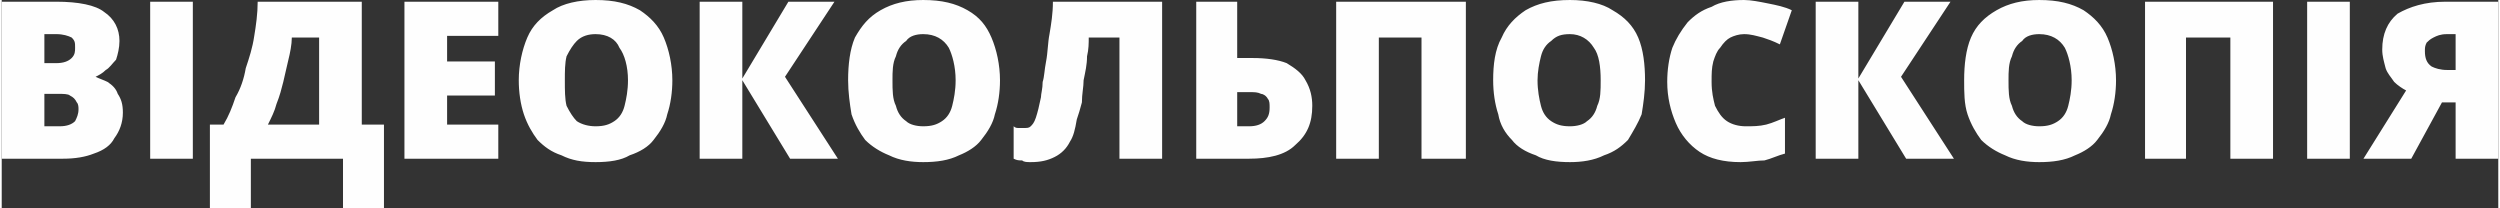 <?xml version="1.0" encoding="UTF-8"?>
<!DOCTYPE svg PUBLIC "-//W3C//DTD SVG 1.1//EN" "http://www.w3.org/Graphics/SVG/1.1/DTD/svg11.dtd">
<!-- Creator: CorelDRAW X7 -->
<svg xmlns="http://www.w3.org/2000/svg" xml:space="preserve" width="10.147mm" height="0.845mm" version="1.1" style="shape-rendering:geometricPrecision; text-rendering:geometricPrecision; image-rendering:optimizeQuality; fill-rule:evenodd; clip-rule:evenodd"
viewBox="0 0 1463 122"
 xmlns:xlink="http://www.w3.org/1999/xlink">
 <rect x="0" y="0" width="1463" height="122" fill="#333333" stroke="none"/>
 <defs>
  <style type="text/css">
   <![CDATA[
    .fil0 {fill:#FEFEFE;fill-rule:nonzero}
   ]]>
  </style>
 </defs>
 <g id="Слой_x0020_1">
  <path class="fil0" d="M0 1l32 0c13,0 23,2 28,6 6,4 9,10 9,17 0,4 -1,8 -2,11 -2,2 -4,5 -6,6 -2,2 -4,3 -6,4l0 0c2,1 5,2 7,3 3,2 5,4 6,7 2,3 3,6 3,11 0,6 -2,11 -5,15 -2,4 -6,7 -12,9 -5,2 -11,3 -18,3l-36 0 0 -92zm25 36l7 0c4,0 7,-1 9,-3 2,-2 2,-4 2,-6 0,-3 0,-4 -2,-6 -2,-1 -5,-2 -9,-2l-7 0 0 17zm0 18l0 19 9 0c4,0 7,-1 9,-3 1,-2 2,-4 2,-7 0,-1 0,-3 -1,-4 -1,-2 -2,-3 -4,-4 -1,-1 -4,-1 -7,-1l-8 0zm62 38l0 -92 25 0 0 92 -25 0zm124 -92l0 72 13 0 0 49 -24 0 0 -29 -54 0 0 29 -24 0 0 -49 8 0c3,-5 5,-10 7,-16 3,-5 5,-11 6,-17 2,-6 4,-12 5,-19 1,-6 2,-13 2,-20l61 0zm-25 21l-16 0c0,4 -1,9 -2,13 -1,4 -2,9 -3,13 -1,4 -2,8 -4,13 -1,4 -3,8 -5,12l30 0 0 -51zm105 71l-55 0 0 -92 55 0 0 20 -30 0 0 15 28 0 0 20 -28 0 0 17 30 0 0 20zm102 -46c0,7 -1,14 -3,20 -1,5 -4,10 -8,15 -3,4 -8,7 -14,9 -5,3 -12,4 -20,4 -8,0 -14,-1 -20,-4 -6,-2 -10,-5 -14,-9 -3,-4 -6,-9 -8,-15 -2,-6 -3,-13 -3,-20 0,-9 2,-18 5,-25 3,-7 8,-12 15,-16 6,-4 15,-6 25,-6 11,0 19,2 26,6 6,4 11,9 14,16 3,7 5,16 5,25zm-63 0c0,6 0,11 1,15 2,4 4,7 6,9 3,2 7,3 11,3 5,0 8,-1 11,-3 3,-2 5,-5 6,-9 1,-4 2,-9 2,-15 0,-8 -2,-15 -5,-19 -2,-5 -7,-8 -14,-8 -4,0 -8,1 -11,4 -2,2 -4,5 -6,9 -1,4 -1,9 -1,14zm160 46l-28 0 -28 -46 0 46 -25 0 0 -92 25 0 0 45 27 -45 27 0 -29 44 31 48zm95 -46c0,7 -1,14 -3,20 -1,5 -4,10 -8,15 -3,4 -8,7 -13,9 -6,3 -13,4 -21,4 -7,0 -14,-1 -20,-4 -5,-2 -10,-5 -14,-9 -3,-4 -6,-9 -8,-15 -1,-6 -2,-13 -2,-20 0,-9 1,-18 4,-25 4,-7 8,-12 15,-16 7,-4 15,-6 25,-6 11,0 19,2 26,6 7,4 11,9 14,16 3,7 5,16 5,25zm-63 0c0,6 0,11 2,15 1,4 3,7 6,9 2,2 6,3 10,3 5,0 8,-1 11,-3 3,-2 5,-5 6,-9 1,-4 2,-9 2,-15 0,-8 -2,-15 -4,-19 -3,-5 -8,-8 -15,-8 -4,0 -8,1 -10,4 -3,2 -5,5 -6,9 -2,4 -2,9 -2,14zm158 46l-25 0 0 -71 -18 0c0,3 0,7 -1,11 0,5 -1,9 -2,14 0,4 -1,8 -1,13 -1,4 -2,7 -3,10 -1,6 -2,10 -4,13 -2,4 -5,7 -9,9 -4,2 -8,3 -14,3 -2,0 -4,0 -5,-1 -2,0 -3,0 -5,-1l0 -19c1,1 2,1 3,1 1,0 2,0 3,0 2,0 3,0 4,-1 1,-1 2,-2 3,-5 1,-3 2,-7 3,-12 0,-2 1,-5 1,-9 1,-3 1,-7 2,-12 1,-5 1,-11 2,-16 1,-6 2,-12 2,-19l64 0 0 92zm20 0l0 -92 24 0 0 33 9 0c8,0 15,1 20,3 5,3 9,6 11,10 3,5 4,10 4,15 0,10 -3,17 -10,23 -6,6 -16,8 -27,8l-31 0zm24 -19l7 0c4,0 7,-1 9,-3 2,-2 3,-4 3,-8 0,-2 0,-4 -1,-5 -1,-2 -3,-3 -4,-3 -2,-1 -4,-1 -6,-1l-8 0 0 20zm58 19l0 -92 76 0 0 92 -26 0 0 -71 -25 0 0 71 -25 0zm181 -46c0,7 -1,14 -2,20 -2,5 -5,10 -8,15 -4,4 -8,7 -14,9 -6,3 -13,4 -20,4 -8,0 -15,-1 -20,-4 -6,-2 -11,-5 -14,-9 -4,-4 -7,-9 -8,-15 -2,-6 -3,-13 -3,-20 0,-9 1,-18 5,-25 3,-7 8,-12 14,-16 7,-4 15,-6 26,-6 10,0 19,2 25,6 7,4 12,9 15,16 3,7 4,16 4,25zm-63 0c0,6 1,11 2,15 1,4 3,7 6,9 3,2 6,3 11,3 4,0 8,-1 10,-3 3,-2 5,-5 6,-9 2,-4 2,-9 2,-15 0,-8 -1,-15 -4,-19 -3,-5 -8,-8 -14,-8 -5,0 -8,1 -11,4 -3,2 -5,5 -6,9 -1,4 -2,9 -2,14zm121 -27c-3,0 -6,1 -8,2 -2,1 -4,3 -6,6 -2,2 -3,5 -4,8 -1,4 -1,7 -1,12 0,6 1,10 2,14 2,4 4,7 7,9 3,2 7,3 11,3 4,0 8,0 12,-1 4,-1 8,-3 11,-4l0 21c-4,1 -8,3 -12,4 -4,0 -9,1 -14,1 -10,0 -18,-2 -24,-6 -6,-4 -11,-10 -14,-17 -3,-7 -5,-15 -5,-24 0,-7 1,-14 3,-20 2,-5 5,-10 9,-15 4,-4 8,-7 14,-9 5,-3 12,-4 19,-4 4,0 9,1 14,2 5,1 10,2 14,4l-7 20c-4,-2 -7,-3 -10,-4 -4,-1 -7,-2 -11,-2zm123 73l-28 0 -28 -46 0 46 -25 0 0 -92 25 0 0 45 27 -45 27 0 -29 44 31 48zm95 -46c0,7 -1,14 -3,20 -1,5 -4,10 -8,15 -3,4 -8,7 -13,9 -6,3 -13,4 -21,4 -7,0 -14,-1 -20,-4 -5,-2 -10,-5 -14,-9 -3,-4 -6,-9 -8,-15 -2,-6 -2,-13 -2,-20 0,-9 1,-18 4,-25 3,-7 8,-12 15,-16 7,-4 15,-6 25,-6 11,0 19,2 26,6 6,4 11,9 14,16 3,7 5,16 5,25zm-63 0c0,6 0,11 2,15 1,4 3,7 6,9 2,2 6,3 10,3 5,0 8,-1 11,-3 3,-2 5,-5 6,-9 1,-4 2,-9 2,-15 0,-8 -2,-15 -4,-19 -3,-5 -8,-8 -15,-8 -4,0 -8,1 -10,4 -3,2 -5,5 -6,9 -2,4 -2,9 -2,14zm80 46l0 -92 75 0 0 92 -25 0 0 -71 -26 0 0 71 -24 0zm95 0l0 -92 25 0 0 92 -25 0zm79 -33l-18 33 -28 0 25 -40c-2,-1 -5,-3 -7,-5 -2,-3 -4,-5 -5,-8 -1,-4 -2,-7 -2,-11 0,-9 3,-16 9,-21 7,-4 16,-7 28,-7l31 0 0 92 -25 0 0 -33 -8 0zm8 -40l-5 0c-4,0 -6,1 -8,2 -2,1 -3,2 -4,3 -1,2 -1,3 -1,5 0,4 1,7 4,9 2,1 5,2 9,2l5 0 0 -21z"/>
 </g>
</svg>
